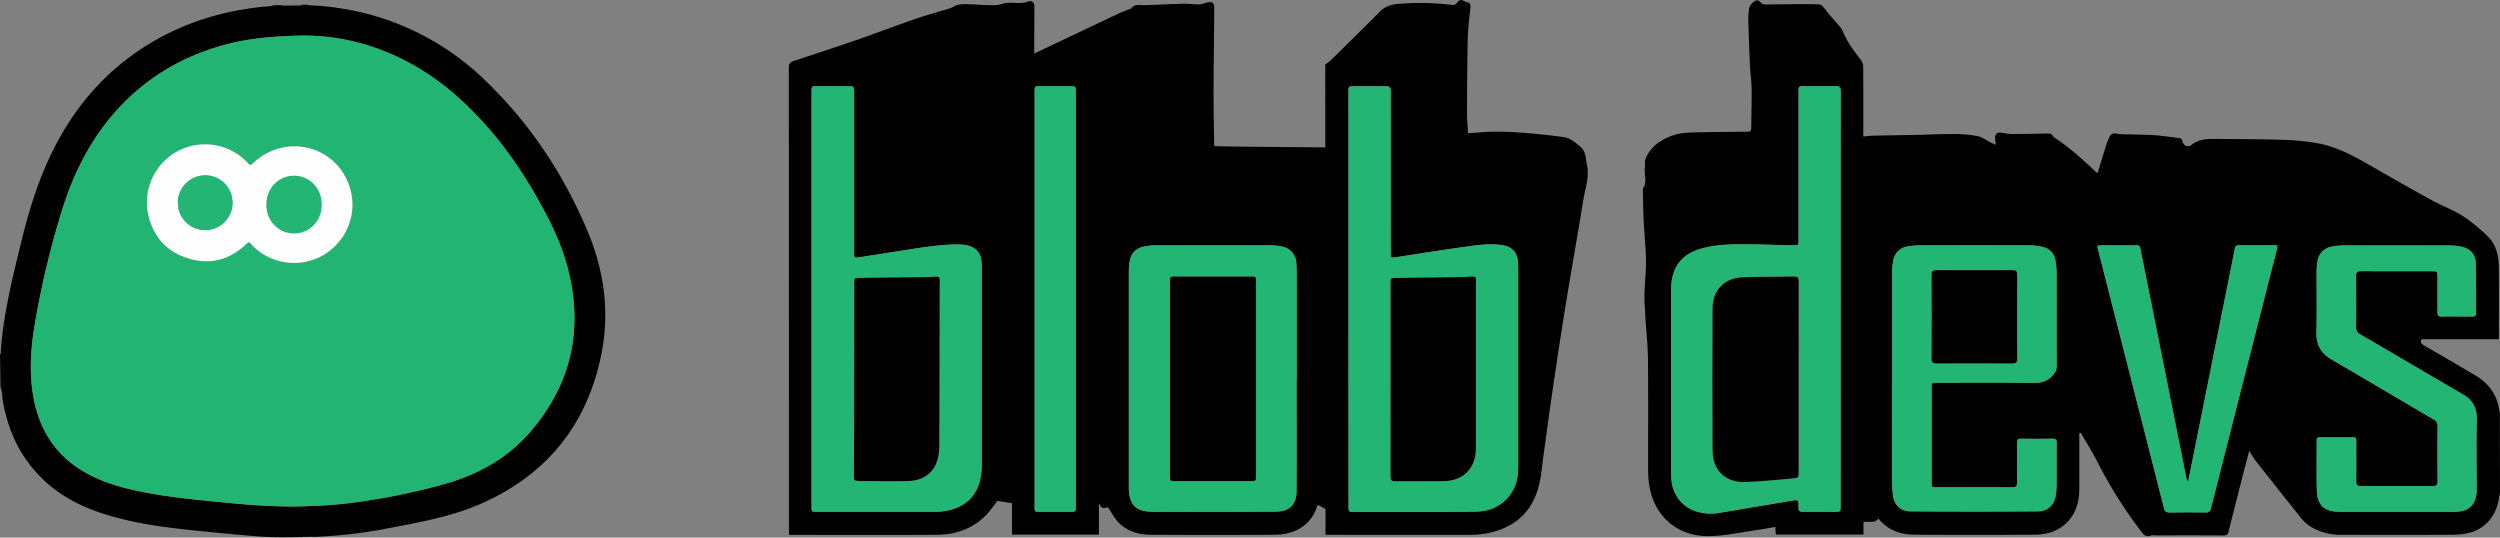 <svg id="Layer_1" data-name="Layer 1" xmlns="http://www.w3.org/2000/svg" viewBox="0 0 1548.68 333.02"><rect x="0" y="0" width="1548.68" height="333.02" fill="#808080" stroke="none"/><defs><style>.cls-1{fill:#22b573;}.cls-2{fill:#010101;}.cls-3{fill:#424242;}.cls-4{fill:#bdbdbd;}.cls-5{fill:#22b472;}.cls-6{fill:#fdfefd;}.cls-7{fill:#23b573;}</style></defs><path d="M1743,696.86c-.41,2.16-.73,4.35-1.26,6.48-2.68,10.85-10.63,17.88-21.77,19.21a66.46,66.46,0,0,1-7.86.47q-34,.06-68.12,0a35.37,35.37,0,0,1-18.18-5,23.38,23.38,0,0,1-6.51-6q-13.72-17.14-27.31-34.4c-1.51-1.91-2.73-4-4.37-6.53-1,4-2,7.51-2.89,11-3.3,12.93-6.63,25.86-9.84,38.82-.46,1.88-1.17,2.53-3.18,2.51-14.26-.09-28.52-.05-42.79-.05a5,5,0,0,0-1.9,0c-3.57,1.59-5.12-.86-6.88-3.19A280.76,280.76,0,0,1,1493.7,678c-3.17-6.2-6.89-12.12-10.37-18.16l-.94.24v2.35c0,10.59,0,21.18,0,31.77,0,7-1.4,13.63-5.92,19.22-5.66,7-13.51,9.46-22,9.52q-37,.27-74.11,0c-8.73-.07-16.62-2.76-22.44-10-2.42,3.37-6,1.38-9.24,2.17v7.76H1294.4c-.1-1.49-.2-3-.32-4.71-4.53.76-8.88,1.57-13.26,2.19-9,1.27-18.09,3.27-27.17,3.48-20.92.48-35.85-13.29-38-34a66.31,66.31,0,0,1-.37-6.9c0-22.85.13-45.71-.09-68.55-.09-8.65-1.05-17.29-1.59-25.93-.12-1.91-.08-3.83-.27-5.72-1.08-10.88,1.07-21.7.58-32.56-.34-7.54-1.06-15.07-1.42-22.61-.3-6.15-.32-12.32-.46-18.49,0-.23,0-.53.07-.7,2.77-3.92.68-8.29,1.14-12.42.22-2-.2-4.14.5-5.89a22.12,22.12,0,0,1,8.79-10.54,34.4,34.4,0,0,1,17.52-5.64c11.78-.42,23.57-.41,35.35-.56,3.78-.05,3.75,0,3.79-3.79.06-7.72.3-15.44.2-23.16-.06-4.52-.77-9-1-13.54q-.62-13.66-1-27.34a37.16,37.16,0,0,1,.57-9c.37-1.58,2-3.14,3.47-4.13s2.81-.11,3.93,1.23a3.29,3.29,0,0,0,2.28.89c6.85,0,13.69-.17,20.54-.21,4.37,0,8.74,0,13.11.17a3.67,3.67,0,0,1,2.16,1.3c1.64,1.84,3.13,3.82,4.72,5.7,1.83,2.17,3.74,4.27,5.56,6.45a13.08,13.08,0,0,1,2.14,3.13c2.67,6.57,6.79,12.19,11.14,17.7a7.46,7.46,0,0,1,1.5,4.29c.11,13.37.06,26.75.06,40.13v3.11c2.26-.18,4.21-.44,6.16-.48,9.55-.21,19.1-.34,28.65-.54,6.93-.14,13.85-.53,20.77-.46a81,81,0,0,1,14.94,1.2c3.14.63,6,2.82,8.93,4.3.77.38,1.57.71,2.6,1.17-.15-1.72-.38-3.2-.38-4.68,0-2.13,1.59-3.24,3.68-2.89a40.27,40.27,0,0,0,6.8.85c7.24,0,14.49-.14,21.73-.3,1.54,0,2.84.09,3.65,1.62a2.94,2.94,0,0,0,1,1c9.24,6,17.34,13.47,25.39,21,.34.31.72.57,1.22,1,1.86-6.07,3.63-12,5.5-17.89a34.35,34.35,0,0,1,2.12-5,3.15,3.15,0,0,1,3.59-1.73,34.06,34.06,0,0,0,4,.47c6.49.19,13,.15,19.48.55,5.15.32,10.27,1.18,15.41,1.75a2.62,2.62,0,0,1,2.65,2.5,3.34,3.34,0,0,0,5.29,1.92c3.93-3.23,8.64-3.88,13.48-3.84,14.57.12,29.15.12,43.72.58a142.87,142.87,0,0,1,21.56,2.22c12.29,2.31,23.06,8.44,33.78,14.61,12,6.91,24,13.77,36.14,20.42,6.34,3.47,13.26,6,19.34,9.81a101.45,101.45,0,0,1,15.48,12.61c5.15,4.92,6.93,11.62,7,18.52.21,14.73.07,29.46.06,44.19a8.68,8.68,0,0,1-.16,1.12h-47.75c-.85,1.94-.14,2.88,1.4,3.77q15.81,9.15,31.55,18.42c7.6,4.48,12.93,10.72,14.77,19.57.25,1.23.51,2.46.77,3.69ZM1334.52,577.2q0-64.49,0-129c0-2.39-.62-3.2-3.08-3.14-6.45.16-12.91.05-19.36.06-3.61,0-3.62,0-3.62,3.7v90.52c0,5,.12,4.36-4.44,4.31-7.64-.09-15.28-.36-22.92-.47-10.11-.14-20.23-.4-30.19,1.89-7.28,1.68-13.8,4.57-17.83,11.29-2.91,4.87-3.6,10.28-3.59,15.85q0,55.77,0,111.54,0,2.15.12,4.29c.56,10.19,6.93,18.28,16.45,20.81a31.45,31.45,0,0,0,13.48.58q22.11-3.74,44.23-7.44c4.62-.77,4.74-.77,4.63,4,0,2.29.83,2.84,2.93,2.81,6.53-.1,13.07,0,19.6,0,3.52,0,3.53,0,3.53-3.54Zm31.91,49.18q0,31.05,0,62.09c0,3,.17,6,.41,9,.55,6.67,4.52,11,11.21,11q39.32.27,78.63,0c6.14,0,10-3.76,11.08-9.6a34.71,34.71,0,0,0,.56-5.93c.06-9,0-18,.06-27,0-1.86-.53-2.51-2.44-2.48-6.53.1-13.07.11-19.6,0-2.06,0-2.55.74-2.53,2.65.08,8.11,0,16.23.08,24.35,0,2.44-.77,3.13-3.15,3.12-15.53-.09-31.07,0-46.61,0-3.17,0-3.21,0-3.21-3.19q0-29.13,0-58.27c0-3.33,0-3.34,3.48-3.34,19.76,0,39.52-.21,59.27.13,5.4.1,9.46-1.09,12.8-5.37a7.31,7.31,0,0,0,1.92-4.84c-.07-19.27,0-38.53-.06-57.79a48.09,48.09,0,0,0-.52-6.89c-.74-5.09-3.51-8.5-8.69-9.5a41.83,41.83,0,0,0-7.8-.84q-33.46-.09-66.92,0a56.94,56.94,0,0,0-7.38.5c-5.71.73-9.11,4-10,9.61a40.93,40.93,0,0,0-.54,6.64Q1366.4,593.43,1366.43,626.38Zm312.48,82.37h35.86c.55,0,1.11,0,1.67-.07,7.11-.35,11-3.9,12-10.88a28.58,28.58,0,0,0,.13-3.82c0-14.25-.22-28.5.09-42.75.16-7.17-2.88-11.89-8.83-15.36-21.13-12.3-42.19-24.71-63.32-37a4.56,4.56,0,0,1-2.62-4.53q.18-15.75,0-31.52c0-2.44.78-3.15,3.15-3.14,14.66.08,29.32,0,44,.05,3.17,0,3.33.17,3.34,3.42,0,7.4,0,14.8,0,22.21,0,1.65.41,2.46,2.28,2.44,6.45-.09,12.91-.06,19.36,0,1.48,0,2.21-.42,2.2-2-.07-10.19,0-20.38-.17-30.57-.12-6-3.32-9.55-9.24-10.77a32.85,32.85,0,0,0-6.63-.67q-33.11-.08-66.22,0a38.64,38.64,0,0,0-6.17.53c-5.56.91-8.75,3.9-9.72,9.1a33.74,33.74,0,0,0-.57,5.93c-.05,12.81.21,25.64-.11,38.45-.2,7.75,3,12.92,9.56,16.74,21.05,12.26,42,24.72,63,37a4.24,4.24,0,0,1,2.49,4.14q-.12,17.08,0,34.16c0,2.3-.76,3-3,3q-22.23-.13-44.46,0c-2.27,0-3-.64-3-3,.12-8.27,0-16.56.06-24.83,0-1.47-.19-2.42-2-2.4-6.85.07-13.7,0-20.55,0-1.46,0-1.95.57-1.95,2,0,10.19-.14,20.38.08,30.57.17,8.32,3.41,12.22,10.5,13.34a32.16,32.16,0,0,0,5,.23Q1661.94,708.77,1678.91,708.75Zm-129-19.13-.66,0c-.18-.58-.4-1.14-.52-1.72q-10.77-53.67-21.51-107.34c-2.33-11.61-4.7-23.21-7-34.83-.24-1.21-.51-2.07-2-2.07-7.65.05-15.3,0-23,0-1.25,0-1.8.47-1.44,1.75.19.69.36,1.39.54,2.08l22.29,87.36q9.14,35.82,18.25,71.65c.5,2,1.35,2.69,3.42,2.66,7.4-.12,14.82-.14,22.22,0,2.23,0,3-.82,3.52-2.83q7.47-29.73,15.07-59.41,12.81-50.28,25.64-100.54c.68-2.66.61-2.72-2.08-2.73-7.09,0-14.19,0-21.28,0-1.69,0-2.39.61-2.69,2.24-1.1,5.94-2.32,11.85-3.51,17.78q-10.9,54.46-21.83,108.93Q1551.61,681.13,1549.88,689.62Z" transform="translate(-194.32 -391.72)"/><path d="M821.2,722.89V703.41L812.08,702a97.18,97.18,0,0,1-6.15,8c-8.37,9-19.11,12.88-31.08,13-30,.22-59.91.07-89.87.07-.54,0-1.09,0-1.94-.09V720.3q0-143.41-.06-286.83c0-2.61,1.29-3.4,3.29-4.06,12.83-4.26,25.69-8.43,38.46-12.85,12.25-4.24,24.35-8.88,36.6-13.1,7.13-2.46,14.45-4.39,21.65-6.65,1.54-.48,2.88-1.64,4.43-2a22.78,22.78,0,0,1,5.83-.52c5.24.16,10.48.58,15.72.69a18,18,0,0,0,6.12-.82c4.33-1.48,8.74-.15,13.06-.74a7.61,7.61,0,0,0,2.21-.44c2.84-1.29,4.75-.19,4.75,2.94,0,8-.08,15.92-.12,23.88v5.11l3-1.43q24.67-11.7,49.37-23.39c2.08-1,4.27-1.74,6.41-2.6.44-.18,1.06-.22,1.3-.54,2.3-3.08,5.56-1.87,8.53-2,7.86-.3,15.72-.72,23.58-.91,3.32-.08,6.66.45,10,.37,1.74,0,3.45-.82,5.19-1.22,2.91-.67,4.19.42,4.16,3.43q-.13,14.06-.25,28.12c-.07,8.43-.22,16.87-.19,25.3,0,10.1.23,20.21.36,30.31,0,.47.09.93.19,1.9,4.92.1,9.81.24,14.7.29q25.58.26,51.13.47h2.84V431.59a24.41,24.41,0,0,0,2.94-2.1c10.39-10.22,20.83-20.39,31.07-30.76,3.37-3.41,7.4-4.34,11.86-4.65a165.26,165.26,0,0,1,33.13.73,3.06,3.06,0,0,0,2.29-1c1.91-2.35,2.66-2.6,5.17-1.19a2.83,2.83,0,0,0,1.07.44c2.16.16,2.53,1.49,2.36,3.33-.6,6.41-1.49,12.82-1.64,19.25-.35,15.5-.4,31-.46,46.51,0,3.95.41,7.91.64,12.11,2.43-.18,4.62-.33,6.8-.51,13-1.07,25.94-.05,38.85,1.28,4.59.47,9.18,1,13.74,1.67,4,.61,6.8,3.1,9.89,5.65,4,3.28,3.51,7.47,4.38,11.44,1.63,7.51-1.09,14.66-2.26,21.9-3.58,22.12-7.55,44.18-11.14,66.3-3,18.44-5.73,36.91-8.46,55.39-1.77,12-3.3,24.1-5,36.14-.93,6.63-1.4,13.41-3.12,19.84-4.37,16.32-15.62,25.55-32,28.73a59.5,59.5,0,0,1-11.16.94c-28.6.08-57.21,0-85.81,0h-3V707l-4.85-2.55c.07-.09-.07,0-.11.13-3.76,12.68-14.06,18.33-26.81,18.41q-37.87.22-75.77,0c-8.1,0-15.73-2-21.36-8.36-2.28-2.56-3.88-5.74-5.85-8.73-3.49,1-4.08.7-5.63-2.6v19.59Zm-124.14-146V705.4c0,3.34,0,3.35,3.23,3.35q36.45,0,72.91,0a39.35,39.35,0,0,0,7.59-.63c10.29-2,17.62-7.72,20.42-18.08a45.17,45.17,0,0,0,1.23-11.56q.12-59.48,0-119c0-1.59,0-3.18-.11-4.77-.33-6.42-3.35-9.94-9.67-11.14a27.67,27.67,0,0,0-5-.42c-12.07,0-23.9,2.19-35.76,4q-13,2-25.93,4.05c-1.77.28-2.8-.13-2.58-2.17.07-.71,0-1.44,0-2.15V449.21c0-4.06,0-4.06-4.19-4.06H700.62c-3.55,0-3.56,0-3.56,3.49Zm332.63.05V705.21c0,3.53,0,3.54,3.58,3.54H1055c18,0,36,.15,54-.18,8.48-.16,15.78-3.6,20.94-10.69,3.72-5.12,4.81-11,4.8-17.16q0-61.63,0-123.25c0-1.12,0-2.23-.1-3.34-.43-6-3.39-9.43-9.26-10.49-7.32-1.31-14.64-.29-21.87.69-14.66,2-29.26,4.37-43.89,6.6-3.88.59-3.88.62-3.88-3.2q0-49.82,0-99.61c0-2.25-.59-3.07-2.94-3-6.45.14-12.91,0-19.36,0-3.82,0-3.83,0-3.83,3.77Zm-32.2,49.44h.07q0-25.9,0-51.82c0-6.28.05-12.57-.14-18.86s-3.69-10.39-9.75-11.44a36.48,36.48,0,0,0-6.17-.55q-35.73-.06-71.45,0a37.74,37.74,0,0,0-6.18.54c-5.57.91-8.88,4.08-9.76,9.35a37.51,37.51,0,0,0-.52,6.17q0,66.38,0,132.76c0,.63,0,1.27,0,1.91.29,10,4.38,14.12,14.44,14.28,4.78.08,9.56,0,14.34,0,20.79,0,41.58.06,62.37-.1,8.43-.06,12.68-4.39,12.72-12.78C997.56,672.71,997.49,649.55,997.49,626.39ZM860.74,577.23V448.76c0-3.61,0-3.61-3.7-3.61h-18.4c-3.4,0-3.4,0-3.4,3.41V705.49c0,3.25,0,3.26,3.32,3.26H857.2c3.54,0,3.54,0,3.54-3.54Z" transform="translate(-194.32 -391.72)"/><path class="cls-1" d="M1334.52,577.2v128c0,3.53,0,3.54-3.53,3.54-6.53,0-13.07-.06-19.6,0-2.1,0-3-.52-2.93-2.81.11-4.73,0-4.73-4.63-4q-22.11,3.72-44.23,7.44a31.45,31.45,0,0,1-13.48-.58c-9.52-2.53-15.89-10.62-16.45-20.81q-.12-2.15-.12-4.29,0-55.77,0-111.54c0-5.57.68-11,3.59-15.85,4-6.72,10.55-9.61,17.83-11.29,10-2.29,20.08-2,30.19-1.89,7.64.11,15.28.38,22.92.47,4.56.05,4.44.65,4.44-4.31V448.85c0-3.7,0-3.7,3.62-3.7,6.45,0,12.91.1,19.36-.06,2.46-.06,3.08.75,3.08,3.14Q1334.47,512.72,1334.52,577.2Zm-26,48.48q0-29.85,0-59.71c0-1.9-.36-3-2.6-3-10.59.17-21.19,0-31.77.41-11.57.41-18.88,7.87-18.93,19.4q-.2,44.07,0,88.13c0,12,7.89,19.66,19.89,19.28,9.92-.31,19.83-1.37,29.73-2.22,3.66-.31,3.65-.48,3.65-4.07Z" transform="translate(-194.32 -391.72)"/><path class="cls-1" d="M1366.43,626.38q0-33,0-65.91a40.93,40.93,0,0,1,.54-6.64c.93-5.63,4.33-8.88,10-9.61a56.94,56.94,0,0,1,7.38-.5q33.45-.06,66.92,0a41.83,41.83,0,0,1,7.8.84c5.18,1,7.95,4.41,8.69,9.5a48.09,48.09,0,0,1,.52,6.89c0,19.26,0,38.52.06,57.79a7.31,7.31,0,0,1-1.92,4.84c-3.34,4.28-7.4,5.47-12.8,5.37-19.75-.34-39.51-.13-59.27-.13-3.47,0-3.48,0-3.48,3.34q0,29.13,0,58.27c0,3.15,0,3.19,3.21,3.19,15.54,0,31.08,0,46.61,0,2.38,0,3.19-.68,3.15-3.12-.13-8.12,0-16.24-.08-24.35,0-1.91.47-2.68,2.53-2.65,6.53.12,13.07.11,19.6,0,1.91,0,2.46.62,2.44,2.48-.08,9,0,18-.06,27a34.71,34.71,0,0,1-.56,5.93c-1.06,5.84-4.94,9.56-11.08,9.6q-39.32.24-78.63,0c-6.69,0-10.66-4.37-11.21-11-.24-3-.41-6-.41-9Q1366.39,657.42,1366.43,626.38Zm77.43-38.33c0-8.68-.07-17.35.05-26,0-2.34-.79-3-3-2.95q-23.53.1-47.08,0c-2.15,0-2.9.62-2.89,2.84q.11,26,0,52.06c0,2.24.77,2.84,2.91,2.83q23.54-.1,47.08,0c2.26,0,3-.65,3-3C1443.79,605.24,1443.86,596.65,1443.86,588.05Z" transform="translate(-194.32 -391.72)"/><path class="cls-1" d="M1678.91,708.75q-17,0-33.94,0a32.16,32.16,0,0,1-5-.23c-7.09-1.12-10.33-5-10.5-13.34-.22-10.19,0-20.38-.08-30.57,0-1.42.49-2,1.95-2,6.85,0,13.7.06,20.55,0,1.85,0,2,.93,2,2.4,0,8.27.06,16.56-.06,24.83,0,2.32.73,3,3,3q22.23-.13,44.46,0c2.28,0,3.06-.67,3-3q-.13-17.09,0-34.16a4.24,4.24,0,0,0-2.49-4.14c-21-12.33-41.95-24.79-63-37-6.56-3.82-9.76-9-9.56-16.74.32-12.81.06-25.64.11-38.45a33.74,33.74,0,0,1,.57-5.93c1-5.2,4.16-8.19,9.72-9.1a38.64,38.64,0,0,1,6.17-.53q33.11-.06,66.22,0a32.85,32.85,0,0,1,6.63.67c5.92,1.22,9.12,4.75,9.24,10.77.22,10.19.1,20.38.17,30.57,0,1.6-.72,2-2.2,2-6.45,0-12.91-.07-19.36,0-1.87,0-2.29-.79-2.28-2.44,0-7.41,0-14.81,0-22.21,0-3.25-.17-3.42-3.34-3.42-14.66,0-29.32,0-44-.05-2.37,0-3.18.7-3.15,3.14q.18,15.76,0,31.52a4.56,4.56,0,0,0,2.62,4.53c21.13,12.3,42.19,24.71,63.32,37,6,3.47,9,8.19,8.83,15.36-.31,14.25-.08,28.5-.09,42.75a28.58,28.58,0,0,1-.13,3.82c-.93,7-4.85,10.53-12,10.88-.56,0-1.12.07-1.67.07h-35.86Z" transform="translate(-194.32 -391.72)"/><path class="cls-1" d="M1549.88,689.62q1.72-8.49,3.44-17,10.92-54.47,21.83-108.93c1.19-5.93,2.41-11.84,3.51-17.78.3-1.63,1-2.26,2.69-2.24,7.09.07,14.19,0,21.28,0,2.69,0,2.76.07,2.08,2.73Q1591.9,596.7,1579.07,647q-7.56,29.7-15.07,59.41c-.51,2-1.29,2.87-3.52,2.83-7.4-.15-14.82-.13-22.22,0-2.07,0-2.92-.68-3.42-2.66q-9.06-35.85-18.25-71.65l-22.29-87.36c-.18-.69-.35-1.39-.54-2.08-.36-1.28.19-1.75,1.44-1.75,7.65,0,15.3,0,23,0,1.52,0,1.79.86,2,2.07,2.31,11.62,4.68,23.22,7,34.83q10.75,53.67,21.51,107.34c.12.58.34,1.14.52,1.72Z" transform="translate(-194.32 -391.72)"/><path class="cls-1" d="M697.06,576.9V448.64c0-3.49,0-3.49,3.56-3.49h18.65c4.19,0,4.19,0,4.19,4.06V546.9c0,.71.06,1.44,0,2.15-.22,2,.81,2.45,2.58,2.17q13-2.06,25.93-4.05c11.86-1.81,23.69-4,35.76-4a27.67,27.67,0,0,1,5,.42c6.32,1.2,9.34,4.72,9.67,11.14.08,1.59.11,3.18.11,4.77q0,59.47,0,119A45.17,45.17,0,0,1,801.21,690c-2.8,10.36-10.13,16-20.42,18.08a39.35,39.35,0,0,1-7.59.63q-36.45.07-72.91,0c-3.22,0-3.23,0-3.23-3.35Zm26.4,49.71q0,30.09,0,60.17c0,1.86.23,3,2.52,3,10.27-.08,20.55.14,30.82-.09s17.05-5.81,18.89-15.26a38.32,38.32,0,0,0,.6-7.35q.06-49.77,0-99.56c0-.79,0-1.59,0-2.38.05-1.52-.64-2.18-2.17-2.09-2.46.15-4.92.29-7.38.33q-20.07.3-40.12.55c-3.14.05-3.15,0-3.15,3.24Q723.45,596.89,723.46,626.61Z" transform="translate(-194.32 -391.72)"/><path class="cls-1" d="M1029.69,577v-128c0-3.77,0-3.77,3.83-3.77,6.45,0,12.91.09,19.36,0,2.35-.05,2.94.77,2.94,3q-.1,49.8,0,99.61c0,3.82,0,3.79,3.88,3.2,14.63-2.23,29.23-4.6,43.89-6.6,7.23-1,14.55-2,21.87-.69,5.87,1.06,8.83,4.51,9.26,10.49.08,1.11.1,2.22.1,3.34q0,61.62,0,123.25c0,6.19-1.08,12-4.8,17.16-5.16,7.09-12.46,10.53-20.94,10.69-18,.33-36,.15-54,.18h-21.76c-3.57,0-3.58,0-3.58-3.54Zm26.09,49.68q0,30.09,0,60.18c0,2.13.59,3,2.82,3,10-.08,20.07.06,30.11-.07,5.65-.08,10.86-1.57,14.86-6s5.1-9.46,5.11-15q0-51.11,0-102.21c0-.48,0-1,0-1.43.09-1.56-.68-2.15-2.17-2.07-2.38.14-4.77.29-7.15.33q-20.19.3-40.37.55c-3.13.05-3.18.07-3.18,3.24Q1055.76,596.91,1055.78,626.63Z" transform="translate(-194.32 -391.72)"/><path class="cls-1" d="M997.49,626.39c0,23.16.07,46.32,0,69.48,0,8.39-4.29,12.72-12.72,12.78-20.79.16-41.58.08-62.37.1-4.78,0-9.56.06-14.34,0-10.06-.16-14.15-4.23-14.44-14.28,0-.64,0-1.28,0-1.91q0-66.37,0-132.76a37.51,37.51,0,0,1,.52-6.17c.88-5.27,4.19-8.44,9.76-9.35a37.74,37.74,0,0,1,6.18-.54q35.72-.06,71.45,0a36.48,36.48,0,0,1,6.17.55c6.06,1.05,9.55,5.06,9.75,11.44s.13,12.58.14,18.86q0,25.9,0,51.82Zm-78.41-.14q0,30.09,0,60.18c0,3.18.11,3.3,3.14,3.3h47.09c2.94,0,3.08-.15,3.08-3.13V566.23c0-3.07-.11-3.18-3.27-3.18H922.51c-3.39,0-3.43,0-3.43,3.49Q919.07,596.39,919.08,626.25Z" transform="translate(-194.32 -391.72)"/><path class="cls-1" d="M860.74,577.23v128c0,3.53,0,3.54-3.54,3.54H838.56c-3.31,0-3.32,0-3.32-3.26V448.56c0-3.41,0-3.41,3.4-3.41H857c3.7,0,3.7,0,3.7,3.61Z" transform="translate(-194.32 -391.72)"/><path d="M1308.51,625.68V684c0,3.59,0,3.76-3.65,4.07-9.9.85-19.81,1.91-29.73,2.22-12,.38-19.84-7.32-19.89-19.28q-.2-44.06,0-88.13c0-11.53,7.36-19,18.93-19.4,10.58-.37,21.18-.24,31.77-.41,2.24,0,2.6,1.05,2.6,3Q1308.47,595.84,1308.51,625.68Z" transform="translate(-194.32 -391.72)"/><path d="M1443.86,588.05c0,8.6-.07,17.19.05,25.79,0,2.32-.76,3-3,3q-23.55-.12-47.08,0c-2.14,0-2.92-.59-2.91-2.83q.11-26,0-52.06c0-2.22.74-2.85,2.89-2.84q23.55.1,47.08,0c2.25,0,3.07.61,3,2.95C1443.79,570.7,1443.86,579.37,1443.86,588.05Z" transform="translate(-194.32 -391.72)"/><path d="M723.46,626.56l.12-59.45c0-3.21,0-3.2,3.16-3.23q20.06-.23,40.12-.48c2.46,0,4.92-.17,7.38-.31,1.53-.09,2.22.58,2.17,2.09,0,.8,0,1.59,0,2.39q-.1,49.78-.23,99.56a38.47,38.47,0,0,1-.62,7.35c-1.86,9.44-8.61,15-18.92,15.21s-20.55,0-30.82,0c-2.29,0-2.52-1.14-2.52-3Q723.44,656.65,723.46,626.56Z" transform="translate(-194.32 -391.72)"/><path d="M1055.77,626.63q0-29.73,0-59.47c0-3.17,0-3.19,3.18-3.24q20.19-.25,40.37-.55c2.38,0,4.77-.19,7.15-.33,1.49-.08,2.26.51,2.17,2.07,0,.47,0,.95,0,1.43q0,51.11,0,102.21c0,5.54-1.22,10.73-5.11,15s-9.21,5.87-14.86,6c-10,.13-20.08,0-30.11.07-2.23,0-2.83-.83-2.82-3Q1055.83,656.72,1055.77,626.63Z" transform="translate(-194.32 -391.72)"/><path d="M919.08,626.25q0-29.87,0-59.71c0-3.45,0-3.49,3.43-3.49h46.61c3.16,0,3.27.11,3.27,3.18V686.6c0,3-.14,3.13-3.08,3.13H922.22c-3,0-3.14-.12-3.14-3.3Q919.07,656.34,919.08,626.25Z" transform="translate(-194.32 -391.72)"/><path class="cls-2" d="M363.91,394.94l4.55-.06c2.62,1,5.31.24,8,.28,1.58,0,3.28.55,4.79-.46l4.09-.06c.2.63.73.41,1.14.42a138.27,138.27,0,0,1,16.74,1.52A164.26,164.26,0,0,1,495.37,442c27.5,26.57,48.22,57.86,63,93.12,10.32,24.64,13.75,50.11,8.41,76.37-8.84,43.44-33.75,74.24-74.22,92.14-19.26,8.52-40,11.91-60.48,15.87a302.44,302.44,0,0,1-44,4.84l-6.39.06-11.42.15c-6.82,0-13.64-.29-20.43-.89-13.28-1.17-26.57-2.41-39.82-3.84-15.9-1.71-31.7-4-47.12-8.46-15.62-4.49-30.06-11.26-41.93-22.68-13.89-13.35-21.7-29.86-24.9-48.72-.47-2.77-.32-5.66-1.45-8.32l-.28-20.51c.83-.32.41-1.05.45-1.57.5-6.59,1.21-13.14,2.24-19.66,2.57-16.34,6.58-32.36,10.48-48.41,4.94-20.27,11.11-40.12,20.71-58.75,15.89-30.87,38.91-54.63,70.07-70.21,18.49-9.24,38.13-14.46,58.65-16.59C359.25,395.65,361.67,395.92,363.91,394.94ZM381,413.79c-21.77.4-37.42,2.47-52.66,7.18-26.11,8.07-48.06,22.44-65.55,43.53-13.8,16.66-23.11,35.73-29.62,56.21a544.44,544.44,0,0,0-17.06,70.68c-2.75,15.68-3.9,31.49-.87,47.31,3.7,19.31,13.38,34.63,30.45,44.85,12.09,7.23,25.48,10.75,39.16,13.33,15.35,2.89,30.88,4.4,46.41,5.93,17.42,1.73,34.84,3.11,52.38,2.5,8-.28,15.91-.67,23.82-1.54A406.68,406.68,0,0,0,468,692c21.51-5.74,40.5-16.07,55.09-33.15,26.2-30.66,33-65.74,22-104.29-4.31-15-11.5-28.86-19.25-42.36-12.66-22.06-27.92-42.15-46.74-59.29C449.68,426.11,414.85,413.36,381,413.79Z" transform="translate(-194.32 -391.72)"/><path class="cls-3" d="M381.21,394.7c-1.51,1-3.21.48-4.79.46-2.65,0-5.34.7-8-.28Z" transform="translate(-194.32 -391.72)"/><path class="cls-4" d="M381.66,724.74c0-.13,0-.26,0-.39l6.39-.06a.55.55,0,0,1,0,.36Z" transform="translate(-194.32 -391.72)"/><path class="cls-5" d="M381,413.79c33.88-.43,68.71,12.32,98.15,39.12,18.82,17.14,34.08,37.23,46.74,59.29,7.75,13.5,14.94,27.36,19.25,42.36,11,38.55,4.21,73.63-22,104.29C508.53,675.93,489.54,686.26,468,692a406.68,406.68,0,0,1-60.6,11.77c-7.91.87-15.86,1.26-23.82,1.54-17.54.61-35-.77-52.38-2.5-15.53-1.53-31.06-3-46.41-5.93-13.68-2.58-27.07-6.1-39.16-13.33-17.07-10.22-26.75-25.54-30.45-44.85-3-15.82-1.88-31.63.87-47.31a544.44,544.44,0,0,1,17.06-70.68c6.51-20.48,15.82-39.55,29.62-56.21C280.25,443.41,302.2,429,328.31,421,343.55,416.26,359.2,414.19,381,413.79Zm-95.64,104a44.44,44.44,0,0,0,.36,4.77c2.56,14.38,10.57,24.45,24.46,29s26.45,1.26,37-8.93c1.13-1.09,1.58-1,2.55.11a35.33,35.33,0,0,0,23.88,11.72c25.9,2.13,45.52-23.22,37-47.81-8.78-25.28-40-32.48-59.72-13.69-1.31,1.25-1.78,1.14-2.9-.1a36.05,36.05,0,0,0-62.64,24.91Z" transform="translate(-194.32 -391.72)"/><path class="cls-6" d="M285.33,517.77A36.05,36.05,0,0,1,348,492.86c1.12,1.24,1.59,1.35,2.9.1,19.67-18.79,50.94-11.59,59.72,13.69,8.55,24.59-11.07,49.94-37,47.81a35.33,35.33,0,0,1-23.88-11.72c-1-1.06-1.42-1.2-2.55-.11-10.59,10.19-23.08,13.52-37,8.93s-21.9-14.64-24.46-29A44.44,44.44,0,0,1,285.33,517.77Zm108.12.48a17,17,0,1,0-16.66,17.3A17,17,0,0,0,393.45,518.25Zm-55.11-1.13a16.92,16.92,0,1,0-16.61,17.18A16.86,16.86,0,0,0,338.34,517.12Z" transform="translate(-194.32 -391.72)"/><path class="cls-7" d="M393.45,518.25a17,17,0,1,1-33.95.42,17,17,0,1,1,33.95-.42Z" transform="translate(-194.32 -391.72)"/><path class="cls-7" d="M338.34,517.12a16.92,16.92,0,1,1-17.22-16.81A16.84,16.84,0,0,1,338.34,517.12Z" transform="translate(-194.32 -391.72)"/></svg>